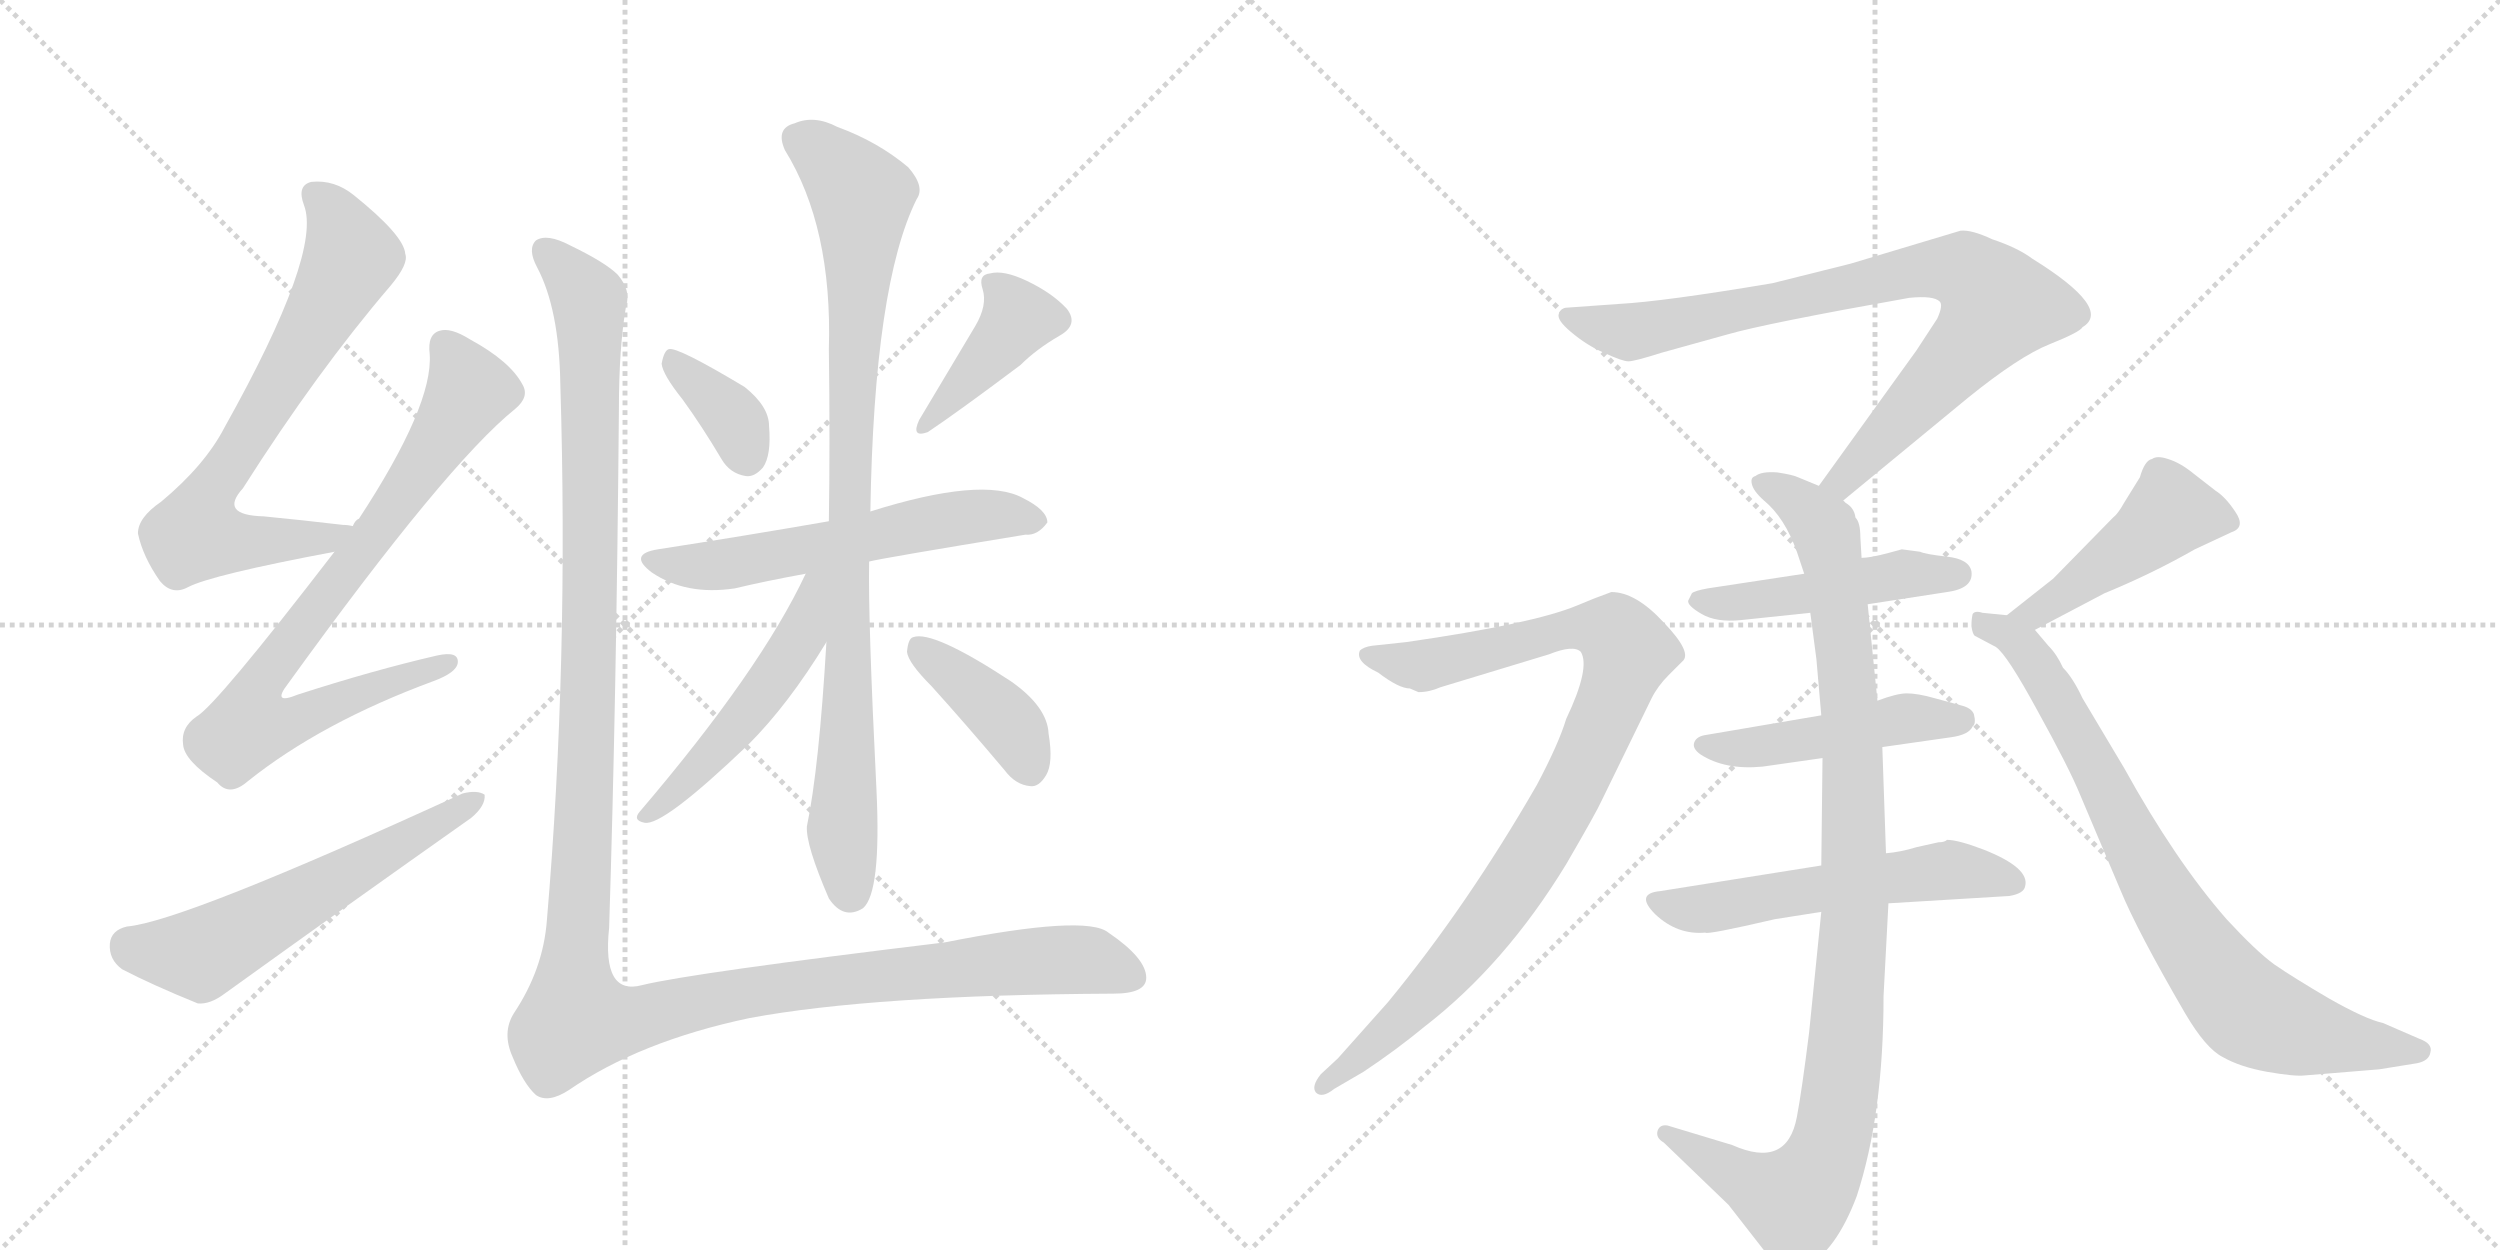 <svg version="1.1" viewBox="0 0 2048 1024" xmlns="http://www.w3.org/2000/svg">
  <g stroke="lightgray" stroke-dasharray="1,1" stroke-width="1" transform="scale(4, 4)">
    <line x1="0" y1="0" x2="256" y2="256"></line>
    <line x1="256" y1="0" x2="0" y2="256"></line>
    <line x1="128" y1="0" x2="128" y2="256"></line>
    <line x1="0" y1="128" x2="256" y2="128"></line>
    <line x1="256" y1="0" x2="512" y2="256"></line>
    <line x1="512" y1="0" x2="256" y2="256"></line>
    <line x1="384" y1="0" x2="384" y2="256"></line>
    <line x1="256" y1="128" x2="512" y2="128"></line>
  </g>
<g transform="scale(1, -1) translate(0, -850)">
   <style type="text/css">
    @keyframes keyframes0 {
      from {
       stroke: black;
       stroke-dashoffset: 702;
       stroke-width: 128;
       }
       70% {
       animation-timing-function: step-end;
       stroke: black;
       stroke-dashoffset: 0;
       stroke-width: 128;
       }
       to {
       stroke: black;
       stroke-width: 1024;
       }
       }
       #make-me-a-hanzi-animation-0 {
         animation: keyframes0 0.821s both;
         animation-delay: 0s;
         animation-timing-function: linear;
       }
    @keyframes keyframes1 {
      from {
       stroke: black;
       stroke-dashoffset: 782;
       stroke-width: 128;
       }
       72% {
       animation-timing-function: step-end;
       stroke: black;
       stroke-dashoffset: 0;
       stroke-width: 128;
       }
       to {
       stroke: black;
       stroke-width: 1024;
       }
       }
       #make-me-a-hanzi-animation-1 {
         animation: keyframes1 0.886s both;
         animation-delay: 0.821s;
         animation-timing-function: linear;
       }
    @keyframes keyframes2 {
      from {
       stroke: black;
       stroke-dashoffset: 576;
       stroke-width: 128;
       }
       65% {
       animation-timing-function: step-end;
       stroke: black;
       stroke-dashoffset: 0;
       stroke-width: 128;
       }
       to {
       stroke: black;
       stroke-width: 1024;
       }
       }
       #make-me-a-hanzi-animation-2 {
         animation: keyframes2 0.719s both;
         animation-delay: 1.708s;
         animation-timing-function: linear;
       }
    @keyframes keyframes3 {
      from {
       stroke: black;
       stroke-dashoffset: 359;
       stroke-width: 128;
       }
       54% {
       animation-timing-function: step-end;
       stroke: black;
       stroke-dashoffset: 0;
       stroke-width: 128;
       }
       to {
       stroke: black;
       stroke-width: 1024;
       }
       }
       #make-me-a-hanzi-animation-3 {
         animation: keyframes3 0.542s both;
         animation-delay: 2.426s;
         animation-timing-function: linear;
       }
    @keyframes keyframes4 {
      from {
       stroke: black;
       stroke-dashoffset: 398;
       stroke-width: 128;
       }
       56% {
       animation-timing-function: step-end;
       stroke: black;
       stroke-dashoffset: 0;
       stroke-width: 128;
       }
       to {
       stroke: black;
       stroke-width: 1024;
       }
       }
       #make-me-a-hanzi-animation-4 {
         animation: keyframes4 0.574s both;
         animation-delay: 2.969s;
         animation-timing-function: linear;
       }
    @keyframes keyframes5 {
      from {
       stroke: black;
       stroke-dashoffset: 574;
       stroke-width: 128;
       }
       65% {
       animation-timing-function: step-end;
       stroke: black;
       stroke-dashoffset: 0;
       stroke-width: 128;
       }
       to {
       stroke: black;
       stroke-width: 1024;
       }
       }
       #make-me-a-hanzi-animation-5 {
         animation: keyframes5 0.717s both;
         animation-delay: 3.542s;
         animation-timing-function: linear;
       }
    @keyframes keyframes6 {
      from {
       stroke: black;
       stroke-dashoffset: 900;
       stroke-width: 128;
       }
       75% {
       animation-timing-function: step-end;
       stroke: black;
       stroke-dashoffset: 0;
       stroke-width: 128;
       }
       to {
       stroke: black;
       stroke-width: 1024;
       }
       }
       #make-me-a-hanzi-animation-6 {
         animation: keyframes6 0.982s both;
         animation-delay: 4.26s;
         animation-timing-function: linear;
       }
    @keyframes keyframes7 {
      from {
       stroke: black;
       stroke-dashoffset: 504;
       stroke-width: 128;
       }
       62% {
       animation-timing-function: step-end;
       stroke: black;
       stroke-dashoffset: 0;
       stroke-width: 128;
       }
       to {
       stroke: black;
       stroke-width: 1024;
       }
       }
       #make-me-a-hanzi-animation-7 {
         animation: keyframes7 0.66s both;
         animation-delay: 5.242s;
         animation-timing-function: linear;
       }
    @keyframes keyframes8 {
      from {
       stroke: black;
       stroke-dashoffset: 392;
       stroke-width: 128;
       }
       56% {
       animation-timing-function: step-end;
       stroke: black;
       stroke-dashoffset: 0;
       stroke-width: 128;
       }
       to {
       stroke: black;
       stroke-width: 1024;
       }
       }
       #make-me-a-hanzi-animation-8 {
         animation: keyframes8 0.569s both;
         animation-delay: 5.902s;
         animation-timing-function: linear;
       }
    @keyframes keyframes9 {
      from {
       stroke: black;
       stroke-dashoffset: 1361;
       stroke-width: 128;
       }
       82% {
       animation-timing-function: step-end;
       stroke: black;
       stroke-dashoffset: 0;
       stroke-width: 128;
       }
       to {
       stroke: black;
       stroke-width: 1024;
       }
       }
       #make-me-a-hanzi-animation-9 {
         animation: keyframes9 1.358s both;
         animation-delay: 6.471s;
         animation-timing-function: linear;
       }
    @keyframes keyframes10 {
      from {
       stroke: black;
       stroke-dashoffset: 831;
       stroke-width: 128;
       }
       73% {
       animation-timing-function: step-end;
       stroke: black;
       stroke-dashoffset: 0;
       stroke-width: 128;
       }
       to {
       stroke: black;
       stroke-width: 1024;
       }
       }
       #make-me-a-hanzi-animation-10 {
         animation: keyframes10 0.926s both;
         animation-delay: 7.829s;
         animation-timing-function: linear;
       }
    @keyframes keyframes11 {
      from {
       stroke: black;
       stroke-dashoffset: 1001;
       stroke-width: 128;
       }
       77% {
       animation-timing-function: step-end;
       stroke: black;
       stroke-dashoffset: 0;
       stroke-width: 128;
       }
       to {
       stroke: black;
       stroke-width: 1024;
       }
       }
       #make-me-a-hanzi-animation-11 {
         animation: keyframes11 1.065s both;
         animation-delay: 8.755s;
         animation-timing-function: linear;
       }
    @keyframes keyframes12 {
      from {
       stroke: black;
       stroke-dashoffset: 469;
       stroke-width: 128;
       }
       60% {
       animation-timing-function: step-end;
       stroke: black;
       stroke-dashoffset: 0;
       stroke-width: 128;
       }
       to {
       stroke: black;
       stroke-width: 1024;
       }
       }
       #make-me-a-hanzi-animation-12 {
         animation: keyframes12 0.632s both;
         animation-delay: 9.82s;
         animation-timing-function: linear;
       }
    @keyframes keyframes13 {
      from {
       stroke: black;
       stroke-dashoffset: 470;
       stroke-width: 128;
       }
       60% {
       animation-timing-function: step-end;
       stroke: black;
       stroke-dashoffset: 0;
       stroke-width: 128;
       }
       to {
       stroke: black;
       stroke-width: 1024;
       }
       }
       #make-me-a-hanzi-animation-13 {
         animation: keyframes13 0.632s both;
         animation-delay: 10.451s;
         animation-timing-function: linear;
       }
    @keyframes keyframes14 {
      from {
       stroke: black;
       stroke-dashoffset: 550;
       stroke-width: 128;
       }
       64% {
       animation-timing-function: step-end;
       stroke: black;
       stroke-dashoffset: 0;
       stroke-width: 128;
       }
       to {
       stroke: black;
       stroke-width: 1024;
       }
       }
       #make-me-a-hanzi-animation-14 {
         animation: keyframes14 0.698s both;
         animation-delay: 11.084s;
         animation-timing-function: linear;
       }
    @keyframes keyframes15 {
      from {
       stroke: black;
       stroke-dashoffset: 922;
       stroke-width: 128;
       }
       75% {
       animation-timing-function: step-end;
       stroke: black;
       stroke-dashoffset: 0;
       stroke-width: 128;
       }
       to {
       stroke: black;
       stroke-width: 1024;
       }
       }
       #make-me-a-hanzi-animation-15 {
         animation: keyframes15 1s both;
         animation-delay: 11.781s;
         animation-timing-function: linear;
       }
    @keyframes keyframes16 {
      from {
       stroke: black;
       stroke-dashoffset: 459;
       stroke-width: 128;
       }
       60% {
       animation-timing-function: step-end;
       stroke: black;
       stroke-dashoffset: 0;
       stroke-width: 128;
       }
       to {
       stroke: black;
       stroke-width: 1024;
       }
       }
       #make-me-a-hanzi-animation-16 {
         animation: keyframes16 0.624s both;
         animation-delay: 12.782s;
         animation-timing-function: linear;
       }
    @keyframes keyframes17 {
      from {
       stroke: black;
       stroke-dashoffset: 794;
       stroke-width: 128;
       }
       72% {
       animation-timing-function: step-end;
       stroke: black;
       stroke-dashoffset: 0;
       stroke-width: 128;
       }
       to {
       stroke: black;
       stroke-width: 1024;
       }
       }
       #make-me-a-hanzi-animation-17 {
         animation: keyframes17 0.896s both;
         animation-delay: 13.405s;
         animation-timing-function: linear;
       }
</style>
<path d="M 289 419 Q 285 420 281 420 Q 247 424 216 427 Q 179 428 199 450 Q 260 546 320 616 Q 335 634 332 642 Q 331 657 290 690 Q 274 703 255 701 Q 243 698 249 682 Q 264 643 184 500 Q 168 469 132 439 Q 113 426 113 413 Q 117 394 131 374 Q 141 362 154 369 Q 173 379 274 398 C 303 404 319 415 289 419 Z" fill="lightgray"></path> 
<path d="M 274 398 Q 177 272 161 263 Q 148 254 150 240 Q 151 227 178 209 Q 188 197 203 210 Q 263 258 355 292 Q 374 299 375 307 Q 376 317 358 313 Q 306 301 244 281 Q 222 272 236 290 Q 366 470 422 515 Q 434 525 428 535 Q 418 554 385 572 Q 369 582 360 579 Q 350 576 352 560 Q 355 518 294 425 Q 291 424 289 419 L 274 398 Z" fill="lightgray"></path> 
<path d="M 104 91 Q 91 88 90 77 Q 89 64 100 56 Q 125 43 162 28 Q 172 27 184 36 Q 284 108 386 180 Q 398 190 397 199 Q 391 203 379 200 Q 150 95 104 91 Z" fill="lightgray"></path> 
<path d="M 559 523 Q 575 501 591 474 Q 598 462 611 460 Q 618 459 625 467 Q 632 477 630 501 Q 630 517 610 533 Q 555 566 548 564 Q 544 563 542 552 Q 543 543 559 523 Z" fill="lightgray"></path> 
<path d="M 799 583 L 753 506 Q 746 491 760 496 Q 784 512 836 551 Q 849 564 868 575 Q 884 584 874 597 Q 862 610 841 620 Q 822 629 811 626 Q 801 625 805 613 Q 809 600 799 583 Z" fill="lightgray"></path> 
<path d="M 712 390 Q 724 393 840 412 Q 850 411 858 422 Q 858 432 838 442 Q 805 460 713 431 L 679 423 Q 610 411 539 400 Q 514 396 534 381 Q 562 362 602 368 Q 627 374 660 380 L 712 390 Z" fill="lightgray"></path> 
<path d="M 677 324 Q 671 221 661 173 Q 660 158 679 114 Q 691 96 707 106 Q 722 119 718 203 Q 711 344 712 390 L 713 431 Q 716 617 751 687 Q 758 697 744 713 Q 719 734 686 746 Q 667 756 651 749 Q 635 745 643 727 Q 682 664 679 564 Q 680 488 679 423 L 677 324 Z" fill="lightgray"></path> 
<path d="M 660 380 Q 623 301 524 185 Q 518 178 528 176 Q 543 173 613 240 Q 646 273 677 324 C 721 395 673 407 660 380 Z" fill="lightgray"></path> 
<path d="M 763 288 Q 791 257 823 219 Q 832 207 844 206 Q 851 205 857 215 Q 863 225 859 249 Q 858 271 828 292 Q 764 334 748 328 Q 744 327 743 316 Q 744 307 763 288 Z" fill="lightgray"></path> 
<path d="M 513 600 Q 517 612 506 625 Q 496 635 467 649 Q 448 659 439 653 Q 432 646 440 631 Q 458 597 459 536 Q 466 307 448 96 Q 445 56 421 20 Q 411 4 420 -16 Q 429 -38 439 -47 Q 449 -54 466 -43 Q 524 -3 614 16 Q 716 35 912 36 Q 939 36 939 49 Q 939 65 908 86 Q 890 101 774 78 Q 567 53 526 43 Q 493 34 499 90 Q 505 279 507 514 Q 507 566 513 600 Z" fill="lightgray"></path> 
<path d="M 1510 440 L 1612 524 Q 1654 558 1679 568 Q 1704 578 1706 582 Q 1731 597 1665 638 Q 1653 647 1632 654 Q 1615 662 1606 661 L 1516 634 L 1452 618 Q 1363 603 1326 601 L 1284 598 Q 1279 598 1277 593 Q 1275 588 1287 578 Q 1300 567 1314 561 Q 1329 554 1334 554 Q 1339 554 1361 561 L 1415 576 Q 1446 585 1564 606 Q 1584 608 1589 603 Q 1592 600 1587 589 L 1570 563 L 1490 452 C 1472 428 1487 421 1510 440 Z" fill="lightgray"></path> 
<path d="M 1488 310 L 1492 264 L 1493 229 L 1492 141 L 1492 103 L 1482 4 Q 1476 -44 1472 -65 Q 1464 -108 1419 -88 L 1366 -72 Q 1360 -71 1358 -76 Q 1356 -82 1363 -86 L 1416 -137 L 1455 -187 Q 1462 -199 1479 -188 Q 1504 -175 1521 -130 Q 1543 -63 1543 34 L 1547 110 L 1545 151 L 1542 238 L 1538 276 L 1530 355 L 1525 393 L 1524 410 Q 1524 422 1520 426 Q 1519 434 1512 438 L 1510 440 L 1490 452 L 1473 459 Q 1469 461 1456 463 Q 1443 464 1438 460 Q 1434 459 1435 454 Q 1436 448 1445 440 Q 1462 426 1472 398 L 1478 380 L 1483 348 L 1488 310 Z" fill="lightgray"></path> 
<path d="M 1530 355 L 1595 365 Q 1617 368 1615 382 Q 1613 392 1595 394 Q 1577 396 1573 398 L 1558 400 L 1547 397 Q 1532 393 1525 393 L 1478 380 L 1399 368 Q 1388 366 1386 364 L 1383 358 Q 1382 354 1394 347 Q 1406 340 1426 342 L 1483 348 L 1530 355 Z" fill="lightgray"></path> 
<path d="M 1492 264 L 1398 248 Q 1390 247 1388 242 Q 1386 237 1393 232 Q 1413 219 1444 222 L 1493 229 L 1542 238 L 1598 246 Q 1613 248 1616 255 Q 1619 257 1617 265 Q 1615 270 1607 272 L 1585 278 Q 1571 282 1562 282 Q 1554 282 1538 276 L 1492 264 Z" fill="lightgray"></path> 
<path d="M 1492 141 L 1360 120 Q 1339 118 1356 101 Q 1374 84 1397 86 Q 1398 84 1454 97 L 1492 103 L 1547 110 L 1646 116 Q 1658 118 1659 124 Q 1663 139 1625 154 Q 1604 162 1595 162 Q 1593 160 1588 160 L 1570 156 Q 1557 152 1545 151 L 1492 141 Z" fill="lightgray"></path> 
<path d="M 1155 286 L 1162 283 Q 1171 283 1180 287 L 1269 314 Q 1289 322 1295 316 Q 1303 303 1283 261 Q 1277 241 1259 207 Q 1202 108 1137 29 L 1096 -17 L 1082 -30 Q 1074 -40 1078 -45 Q 1083 -50 1093 -42 L 1117 -28 Q 1144 -10 1167 9 Q 1233 60 1283 142 Q 1308 185 1312 194 L 1353 278 Q 1358 288 1367 297 L 1378 308 Q 1387 315 1363 340 Q 1340 365 1320 365 Q 1306 360 1292 354 Q 1256 339 1152 324 L 1124 321 Q 1117 320 1114 317 Q 1110 308 1129 299 Q 1146 286 1155 286 Z" fill="lightgray"></path> 
<path d="M 1667 334 L 1724 364 Q 1763 380 1798 400 L 1828 414 Q 1840 418 1831 431 Q 1823 443 1815 448 L 1797 462 Q 1786 471 1776 474 Q 1767 477 1763 474 Q 1757 473 1753 459 L 1740 438 Q 1735 429 1731 426 L 1682 376 L 1644 346 C 1620 327 1640 320 1667 334 Z" fill="lightgray"></path> 
<path d="M 1888 -31 L 1949 -26 L 1980 -21 Q 1990 -19 1991 -12 Q 1993 -5 1982 -1 L 1952 12 Q 1938 15 1908 32 Q 1879 49 1863 60 Q 1848 71 1824 97 Q 1782 145 1740 221 L 1706 278 Q 1698 295 1690 303 Q 1685 314 1678 321 L 1667 334 C 1658 345 1658 345 1644 346 L 1624 348 Q 1618 350 1616 347 Q 1615 343 1615 337 Q 1616 330 1618 329 L 1635 320 Q 1644 314 1669 268 Q 1695 221 1704 199 L 1737 121 Q 1751 87 1790 20 Q 1807 -9 1821 -16 Q 1835 -24 1857 -28 Q 1880 -32 1888 -31 Z" fill="lightgray"></path> 
      <clipPath id="make-me-a-hanzi-clip-0">
      <path d="M 289 419 Q 285 420 281 420 Q 247 424 216 427 Q 179 428 199 450 Q 260 546 320 616 Q 335 634 332 642 Q 331 657 290 690 Q 274 703 255 701 Q 243 698 249 682 Q 264 643 184 500 Q 168 469 132 439 Q 113 426 113 413 Q 117 394 131 374 Q 141 362 154 369 Q 173 379 274 398 C 303 404 319 415 289 419 Z" fill="lightgray"></path>
      </clipPath>
      <path clip-path="url(#make-me-a-hanzi-clip-0)" d="M 258 690 L 274 673 L 288 639 L 167 436 L 160 413 L 180 407 L 236 406 L 284 414 " fill="none" id="make-me-a-hanzi-animation-0" stroke-dasharray="574 1148" stroke-linecap="round"></path>

      <clipPath id="make-me-a-hanzi-clip-1">
      <path d="M 274 398 Q 177 272 161 263 Q 148 254 150 240 Q 151 227 178 209 Q 188 197 203 210 Q 263 258 355 292 Q 374 299 375 307 Q 376 317 358 313 Q 306 301 244 281 Q 222 272 236 290 Q 366 470 422 515 Q 434 525 428 535 Q 418 554 385 572 Q 369 582 360 579 Q 350 576 352 560 Q 355 518 294 425 Q 291 424 289 419 L 274 398 Z" fill="lightgray"></path>
      </clipPath>
      <path clip-path="url(#make-me-a-hanzi-clip-1)" d="M 365 566 L 385 530 L 324 435 L 217 295 L 213 262 L 249 262 L 367 307 " fill="none" id="make-me-a-hanzi-animation-1" stroke-dasharray="654 1308" stroke-linecap="round"></path>

      <clipPath id="make-me-a-hanzi-clip-2">
      <path d="M 104 91 Q 91 88 90 77 Q 89 64 100 56 Q 125 43 162 28 Q 172 27 184 36 Q 284 108 386 180 Q 398 190 397 199 Q 391 203 379 200 Q 150 95 104 91 Z" fill="lightgray"></path>
      </clipPath>
      <path clip-path="url(#make-me-a-hanzi-clip-2)" d="M 106 76 L 114 71 L 169 70 L 392 195 " fill="none" id="make-me-a-hanzi-animation-2" stroke-dasharray="448 896" stroke-linecap="round"></path>

      <clipPath id="make-me-a-hanzi-clip-3">
      <path d="M 559 523 Q 575 501 591 474 Q 598 462 611 460 Q 618 459 625 467 Q 632 477 630 501 Q 630 517 610 533 Q 555 566 548 564 Q 544 563 542 552 Q 543 543 559 523 Z" fill="lightgray"></path>
      </clipPath>
      <path clip-path="url(#make-me-a-hanzi-clip-3)" d="M 549 556 L 600 507 L 611 477 " fill="none" id="make-me-a-hanzi-animation-3" stroke-dasharray="231 462" stroke-linecap="round"></path>

      <clipPath id="make-me-a-hanzi-clip-4">
      <path d="M 799 583 L 753 506 Q 746 491 760 496 Q 784 512 836 551 Q 849 564 868 575 Q 884 584 874 597 Q 862 610 841 620 Q 822 629 811 626 Q 801 625 805 613 Q 809 600 799 583 Z" fill="lightgray"></path>
      </clipPath>
      <path clip-path="url(#make-me-a-hanzi-clip-4)" d="M 818 615 L 833 587 L 761 504 " fill="none" id="make-me-a-hanzi-animation-4" stroke-dasharray="270 540" stroke-linecap="round"></path>

      <clipPath id="make-me-a-hanzi-clip-5">
      <path d="M 712 390 Q 724 393 840 412 Q 850 411 858 422 Q 858 432 838 442 Q 805 460 713 431 L 679 423 Q 610 411 539 400 Q 514 396 534 381 Q 562 362 602 368 Q 627 374 660 380 L 712 390 Z" fill="lightgray"></path>
      </clipPath>
      <path clip-path="url(#make-me-a-hanzi-clip-5)" d="M 535 391 L 592 387 L 769 424 L 849 424 " fill="none" id="make-me-a-hanzi-animation-5" stroke-dasharray="446 892" stroke-linecap="round"></path>

      <clipPath id="make-me-a-hanzi-clip-6">
      <path d="M 677 324 Q 671 221 661 173 Q 660 158 679 114 Q 691 96 707 106 Q 722 119 718 203 Q 711 344 712 390 L 713 431 Q 716 617 751 687 Q 758 697 744 713 Q 719 734 686 746 Q 667 756 651 749 Q 635 745 643 727 Q 682 664 679 564 Q 680 488 679 423 L 677 324 Z" fill="lightgray"></path>
      </clipPath>
      <path clip-path="url(#make-me-a-hanzi-clip-6)" d="M 653 736 L 671 727 L 706 689 L 690 164 L 697 118 " fill="none" id="make-me-a-hanzi-animation-6" stroke-dasharray="772 1544" stroke-linecap="round"></path>

      <clipPath id="make-me-a-hanzi-clip-7">
      <path d="M 660 380 Q 623 301 524 185 Q 518 178 528 176 Q 543 173 613 240 Q 646 273 677 324 C 721 395 673 407 660 380 Z" fill="lightgray"></path>
      </clipPath>
      <path clip-path="url(#make-me-a-hanzi-clip-7)" d="M 675 376 L 666 370 L 656 327 L 622 278 L 577 224 L 530 182 " fill="none" id="make-me-a-hanzi-animation-7" stroke-dasharray="376 752" stroke-linecap="round"></path>

      <clipPath id="make-me-a-hanzi-clip-8">
      <path d="M 763 288 Q 791 257 823 219 Q 832 207 844 206 Q 851 205 857 215 Q 863 225 859 249 Q 858 271 828 292 Q 764 334 748 328 Q 744 327 743 316 Q 744 307 763 288 Z" fill="lightgray"></path>
      </clipPath>
      <path clip-path="url(#make-me-a-hanzi-clip-8)" d="M 752 319 L 818 266 L 843 221 " fill="none" id="make-me-a-hanzi-animation-8" stroke-dasharray="264 528" stroke-linecap="round"></path>

      <clipPath id="make-me-a-hanzi-clip-9">
      <path d="M 513 600 Q 517 612 506 625 Q 496 635 467 649 Q 448 659 439 653 Q 432 646 440 631 Q 458 597 459 536 Q 466 307 448 96 Q 445 56 421 20 Q 411 4 420 -16 Q 429 -38 439 -47 Q 449 -54 466 -43 Q 524 -3 614 16 Q 716 35 912 36 Q 939 36 939 49 Q 939 65 908 86 Q 890 101 774 78 Q 567 53 526 43 Q 493 34 499 90 Q 505 279 507 514 Q 507 566 513 600 Z" fill="lightgray"></path>
      </clipPath>
      <path clip-path="url(#make-me-a-hanzi-clip-9)" d="M 446 645 L 482 605 L 484 571 L 483 323 L 472 15 L 514 14 L 619 38 L 814 61 L 887 64 L 926 50 " fill="none" id="make-me-a-hanzi-animation-9" stroke-dasharray="1233 2466" stroke-linecap="round"></path>

      <clipPath id="make-me-a-hanzi-clip-10">
      <path d="M 1510 440 L 1612 524 Q 1654 558 1679 568 Q 1704 578 1706 582 Q 1731 597 1665 638 Q 1653 647 1632 654 Q 1615 662 1606 661 L 1516 634 L 1452 618 Q 1363 603 1326 601 L 1284 598 Q 1279 598 1277 593 Q 1275 588 1287 578 Q 1300 567 1314 561 Q 1329 554 1334 554 Q 1339 554 1361 561 L 1415 576 Q 1446 585 1564 606 Q 1584 608 1589 603 Q 1592 600 1587 589 L 1570 563 L 1490 452 C 1472 428 1487 421 1510 440 Z" fill="lightgray"></path>
      </clipPath>
      <path clip-path="url(#make-me-a-hanzi-clip-10)" d="M 1284 591 L 1329 578 L 1346 579 L 1559 627 L 1613 627 L 1637 600 L 1623 578 L 1509 456 L 1499 455 " fill="none" id="make-me-a-hanzi-animation-10" stroke-dasharray="703 1406" stroke-linecap="round"></path>

      <clipPath id="make-me-a-hanzi-clip-11">
      <path d="M 1488 310 L 1492 264 L 1493 229 L 1492 141 L 1492 103 L 1482 4 Q 1476 -44 1472 -65 Q 1464 -108 1419 -88 L 1366 -72 Q 1360 -71 1358 -76 Q 1356 -82 1363 -86 L 1416 -137 L 1455 -187 Q 1462 -199 1479 -188 Q 1504 -175 1521 -130 Q 1543 -63 1543 34 L 1547 110 L 1545 151 L 1542 238 L 1538 276 L 1530 355 L 1525 393 L 1524 410 Q 1524 422 1520 426 Q 1519 434 1512 438 L 1510 440 L 1490 452 L 1473 459 Q 1469 461 1456 463 Q 1443 464 1438 460 Q 1434 459 1435 454 Q 1436 448 1445 440 Q 1462 426 1472 398 L 1478 380 L 1483 348 L 1488 310 Z" fill="lightgray"></path>
      </clipPath>
      <path clip-path="url(#make-me-a-hanzi-clip-11)" d="M 1443 454 L 1492 421 L 1508 345 L 1517 255 L 1520 104 L 1507 -51 L 1494 -102 L 1470 -134 L 1365 -79 " fill="none" id="make-me-a-hanzi-animation-11" stroke-dasharray="873 1746" stroke-linecap="round"></path>

      <clipPath id="make-me-a-hanzi-clip-12">
      <path d="M 1530 355 L 1595 365 Q 1617 368 1615 382 Q 1613 392 1595 394 Q 1577 396 1573 398 L 1558 400 L 1547 397 Q 1532 393 1525 393 L 1478 380 L 1399 368 Q 1388 366 1386 364 L 1383 358 Q 1382 354 1394 347 Q 1406 340 1426 342 L 1483 348 L 1530 355 Z" fill="lightgray"></path>
      </clipPath>
      <path clip-path="url(#make-me-a-hanzi-clip-12)" d="M 1393 357 L 1432 357 L 1563 380 L 1604 380 " fill="none" id="make-me-a-hanzi-animation-12" stroke-dasharray="341 682" stroke-linecap="round"></path>

      <clipPath id="make-me-a-hanzi-clip-13">
      <path d="M 1492 264 L 1398 248 Q 1390 247 1388 242 Q 1386 237 1393 232 Q 1413 219 1444 222 L 1493 229 L 1542 238 L 1598 246 Q 1613 248 1616 255 Q 1619 257 1617 265 Q 1615 270 1607 272 L 1585 278 Q 1571 282 1562 282 Q 1554 282 1538 276 L 1492 264 Z" fill="lightgray"></path>
      </clipPath>
      <path clip-path="url(#make-me-a-hanzi-clip-13)" d="M 1396 240 L 1436 237 L 1565 262 L 1607 261 " fill="none" id="make-me-a-hanzi-animation-13" stroke-dasharray="342 684" stroke-linecap="round"></path>

      <clipPath id="make-me-a-hanzi-clip-14">
      <path d="M 1492 141 L 1360 120 Q 1339 118 1356 101 Q 1374 84 1397 86 Q 1398 84 1454 97 L 1492 103 L 1547 110 L 1646 116 Q 1658 118 1659 124 Q 1663 139 1625 154 Q 1604 162 1595 162 Q 1593 160 1588 160 L 1570 156 Q 1557 152 1545 151 L 1492 141 Z" fill="lightgray"></path>
      </clipPath>
      <path clip-path="url(#make-me-a-hanzi-clip-14)" d="M 1358 111 L 1403 106 L 1589 136 L 1628 135 L 1648 127 " fill="none" id="make-me-a-hanzi-animation-14" stroke-dasharray="422 844" stroke-linecap="round"></path>

      <clipPath id="make-me-a-hanzi-clip-15">
      <path d="M 1155 286 L 1162 283 Q 1171 283 1180 287 L 1269 314 Q 1289 322 1295 316 Q 1303 303 1283 261 Q 1277 241 1259 207 Q 1202 108 1137 29 L 1096 -17 L 1082 -30 Q 1074 -40 1078 -45 Q 1083 -50 1093 -42 L 1117 -28 Q 1144 -10 1167 9 Q 1233 60 1283 142 Q 1308 185 1312 194 L 1353 278 Q 1358 288 1367 297 L 1378 308 Q 1387 315 1363 340 Q 1340 365 1320 365 Q 1306 360 1292 354 Q 1256 339 1152 324 L 1124 321 Q 1117 320 1114 317 Q 1110 308 1129 299 Q 1146 286 1155 286 Z" fill="lightgray"></path>
      </clipPath>
      <path clip-path="url(#make-me-a-hanzi-clip-15)" d="M 1121 314 L 1169 306 L 1308 336 L 1323 332 L 1334 316 L 1283 194 L 1232 112 L 1151 17 L 1085 -39 " fill="none" id="make-me-a-hanzi-animation-15" stroke-dasharray="794 1588" stroke-linecap="round"></path>

      <clipPath id="make-me-a-hanzi-clip-16">
      <path d="M 1667 334 L 1724 364 Q 1763 380 1798 400 L 1828 414 Q 1840 418 1831 431 Q 1823 443 1815 448 L 1797 462 Q 1786 471 1776 474 Q 1767 477 1763 474 Q 1757 473 1753 459 L 1740 438 Q 1735 429 1731 426 L 1682 376 L 1644 346 C 1620 327 1640 320 1667 334 Z" fill="lightgray"></path>
      </clipPath>
      <path clip-path="url(#make-me-a-hanzi-clip-16)" d="M 1826 423 L 1778 431 L 1676 354 L 1651 346 " fill="none" id="make-me-a-hanzi-animation-16" stroke-dasharray="331 662" stroke-linecap="round"></path>

      <clipPath id="make-me-a-hanzi-clip-17">
      <path d="M 1888 -31 L 1949 -26 L 1980 -21 Q 1990 -19 1991 -12 Q 1993 -5 1982 -1 L 1952 12 Q 1938 15 1908 32 Q 1879 49 1863 60 Q 1848 71 1824 97 Q 1782 145 1740 221 L 1706 278 Q 1698 295 1690 303 Q 1685 314 1678 321 L 1667 334 C 1658 345 1658 345 1644 346 L 1624 348 Q 1618 350 1616 347 Q 1615 343 1615 337 Q 1616 330 1618 329 L 1635 320 Q 1644 314 1669 268 Q 1695 221 1704 199 L 1737 121 Q 1751 87 1790 20 Q 1807 -9 1821 -16 Q 1835 -24 1857 -28 Q 1880 -32 1888 -31 Z" fill="lightgray"></path>
      </clipPath>
      <path clip-path="url(#make-me-a-hanzi-clip-17)" d="M 1621 341 L 1654 324 L 1672 300 L 1775 110 L 1838 25 L 1893 2 L 1981 -11 " fill="none" id="make-me-a-hanzi-animation-17" stroke-dasharray="666 1332" stroke-linecap="round"></path>

</g>
</svg>
